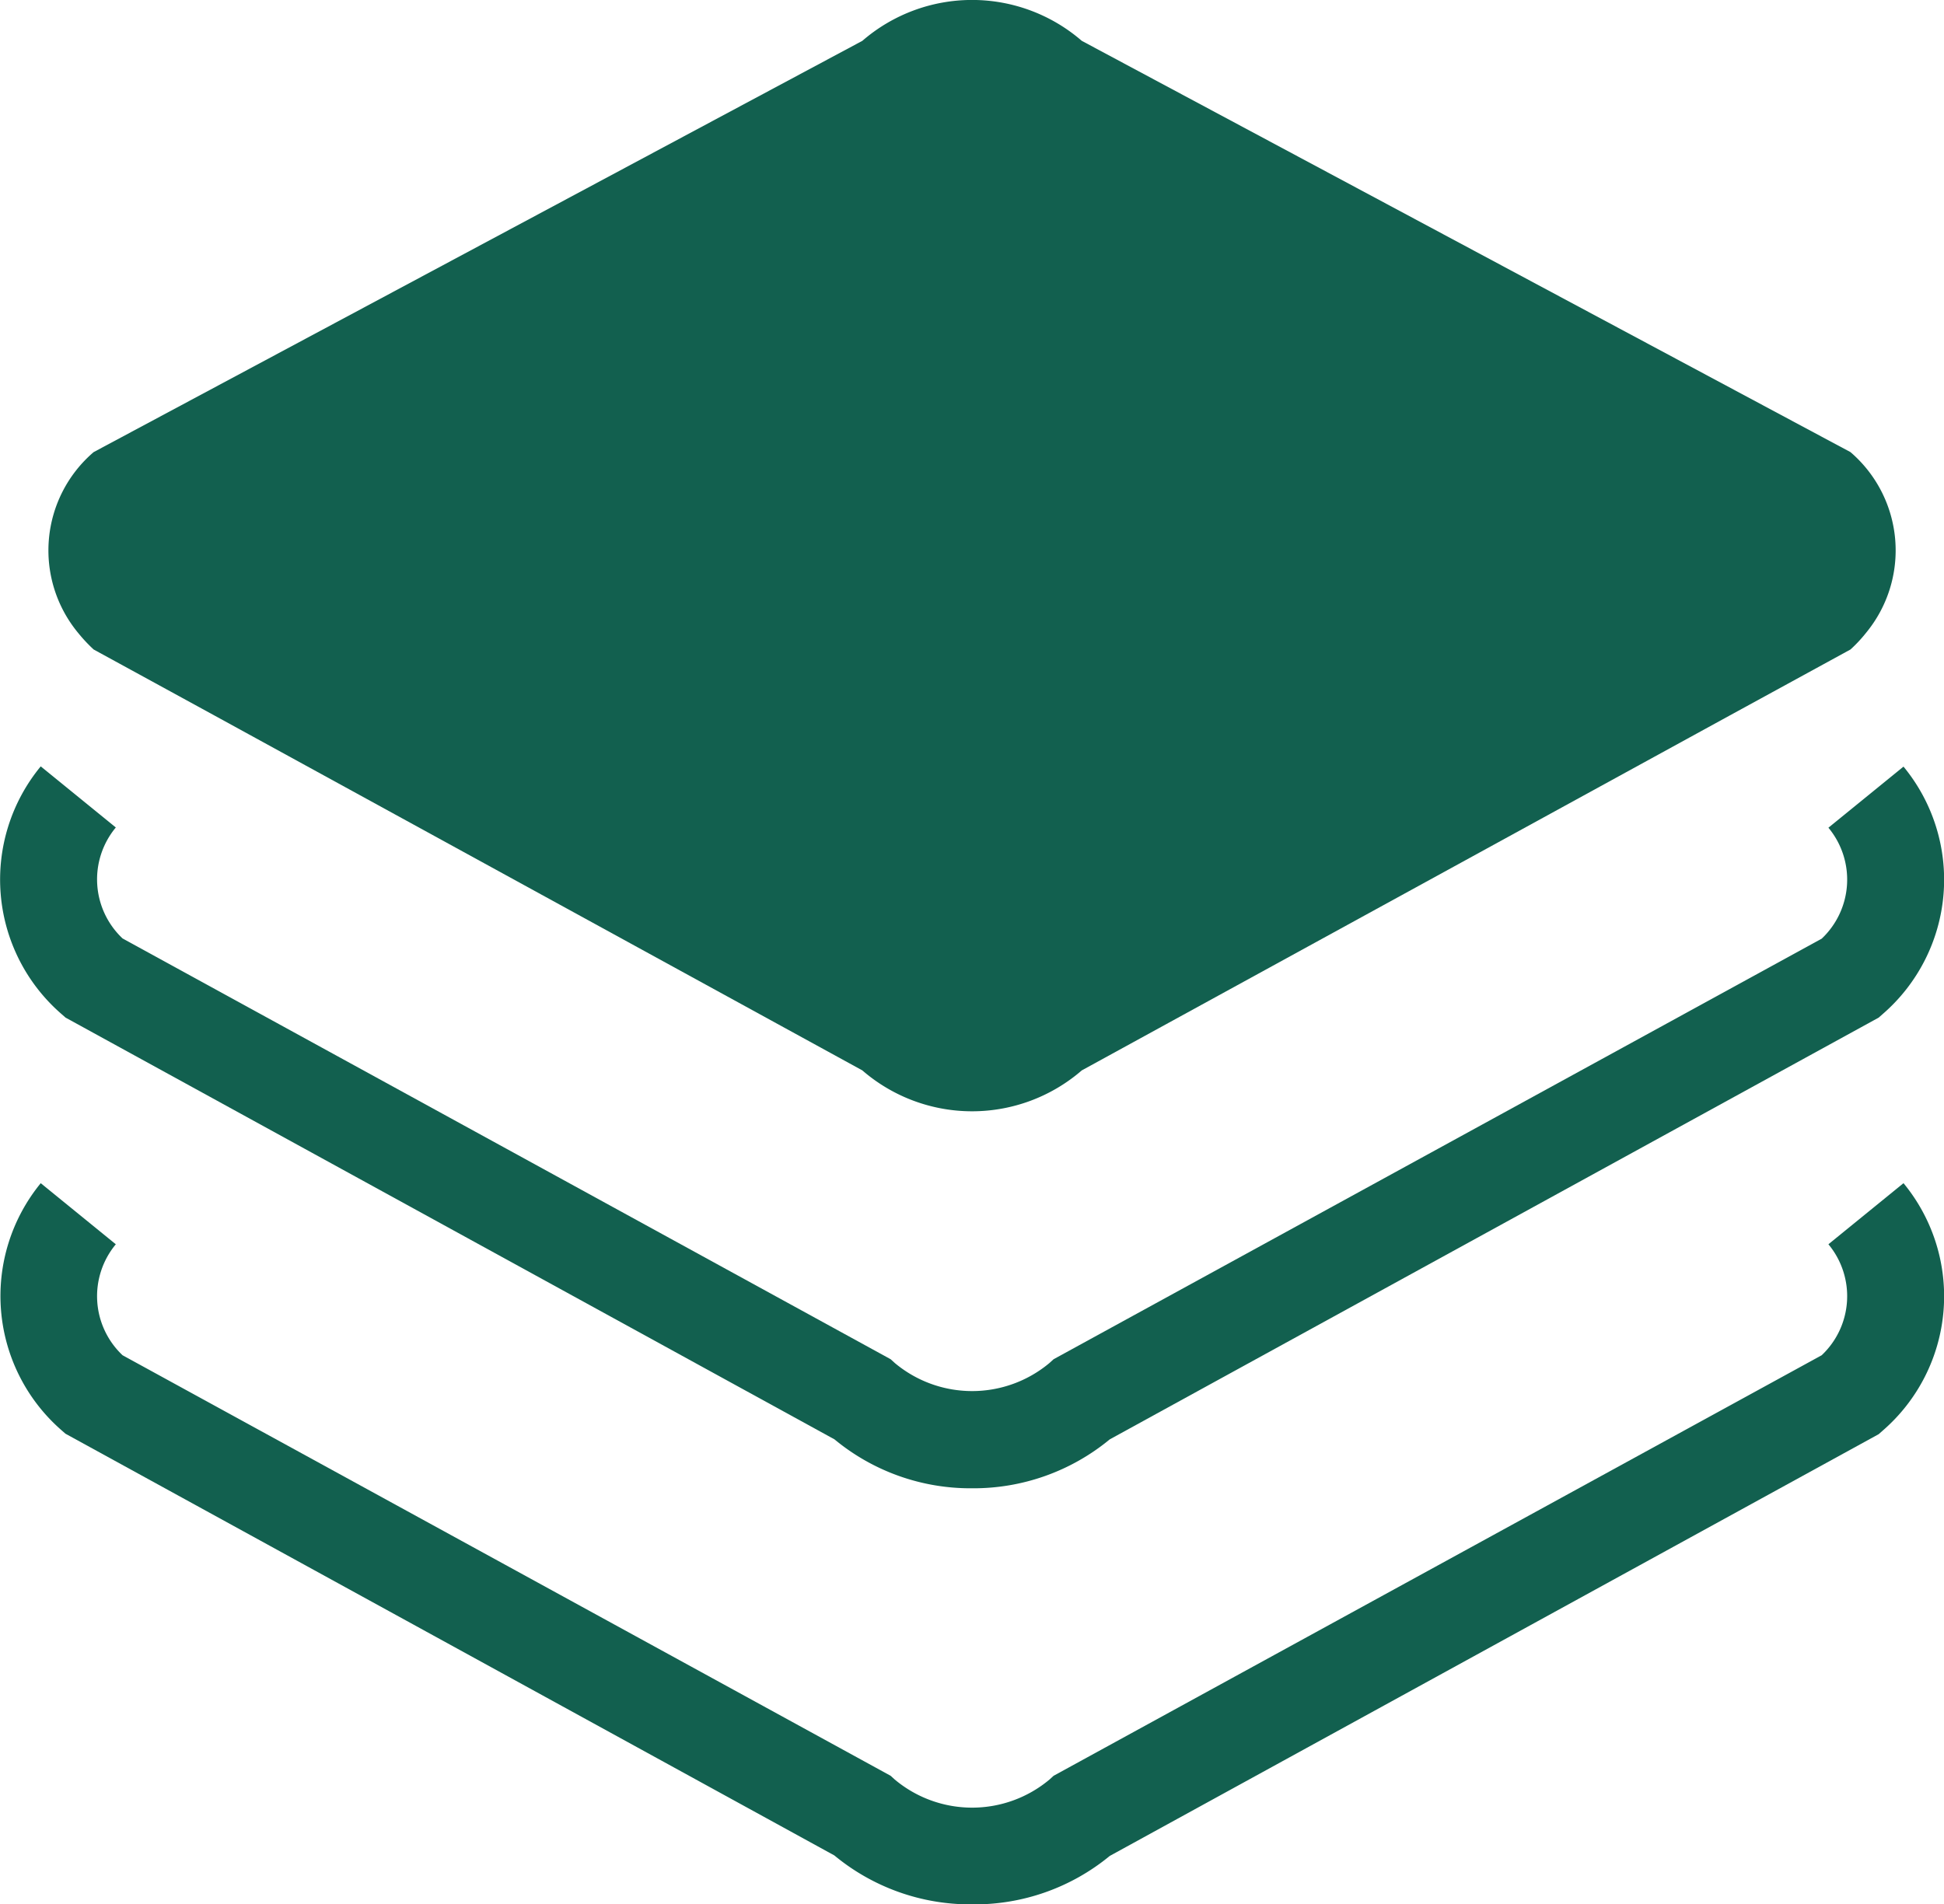 <svg xmlns="http://www.w3.org/2000/svg" width="16.13" height="15.804" viewBox="0 0 16.13 15.804"><defs><style>.a{fill:#12604f;}</style></defs><g transform="translate(-7.654 -8.338)"><path class="a" d="M15.72,58.624a1.769,1.769,0,0,1-1.142-.406l-6.38-3.5-.034-.03a1.477,1.477,0,0,1-.172-2.055l.623.507a.674.674,0,0,0,.056.921l6.373,3.492.034.031a1,1,0,0,0,1.284,0l.034-.031,6.373-3.49a.674.674,0,0,0,.056-.921l.623-.507a1.475,1.475,0,0,1-.172,2.053l-.034.03-6.38,3.5A1.774,1.774,0,0,1,15.72,58.624Z" transform="translate(0 -37.935)"/><path class="a" d="M15.727,24.142a1.769,1.769,0,0,1-1.142-.406l-6.38-3.5-.034-.03A1.478,1.478,0,0,1,8,18.157l.623.507a.674.674,0,0,0,.056.921l6.373,3.49.034.031a1,1,0,0,0,1.284,0l.034-.031,6.373-3.49a.674.674,0,0,0,.056-.921l.623-.507a1.475,1.475,0,0,1-.172,2.053l-.034.03-6.38,3.5A1.765,1.765,0,0,1,15.727,24.142ZM23.016,12.09,16.638,8.677a1.391,1.391,0,0,0-1.821,0L8.439,12.09a1.074,1.074,0,0,0-.129,1.5,1.32,1.32,0,0,0,.129.138l1.008.551,5.37,2.942a1.391,1.391,0,0,0,1.821,0l5.37-2.942,1.008-.551a1.158,1.158,0,0,0,.129-.138A1.075,1.075,0,0,0,23.016,12.09Z" transform="translate(-0.008)"/></g></svg>